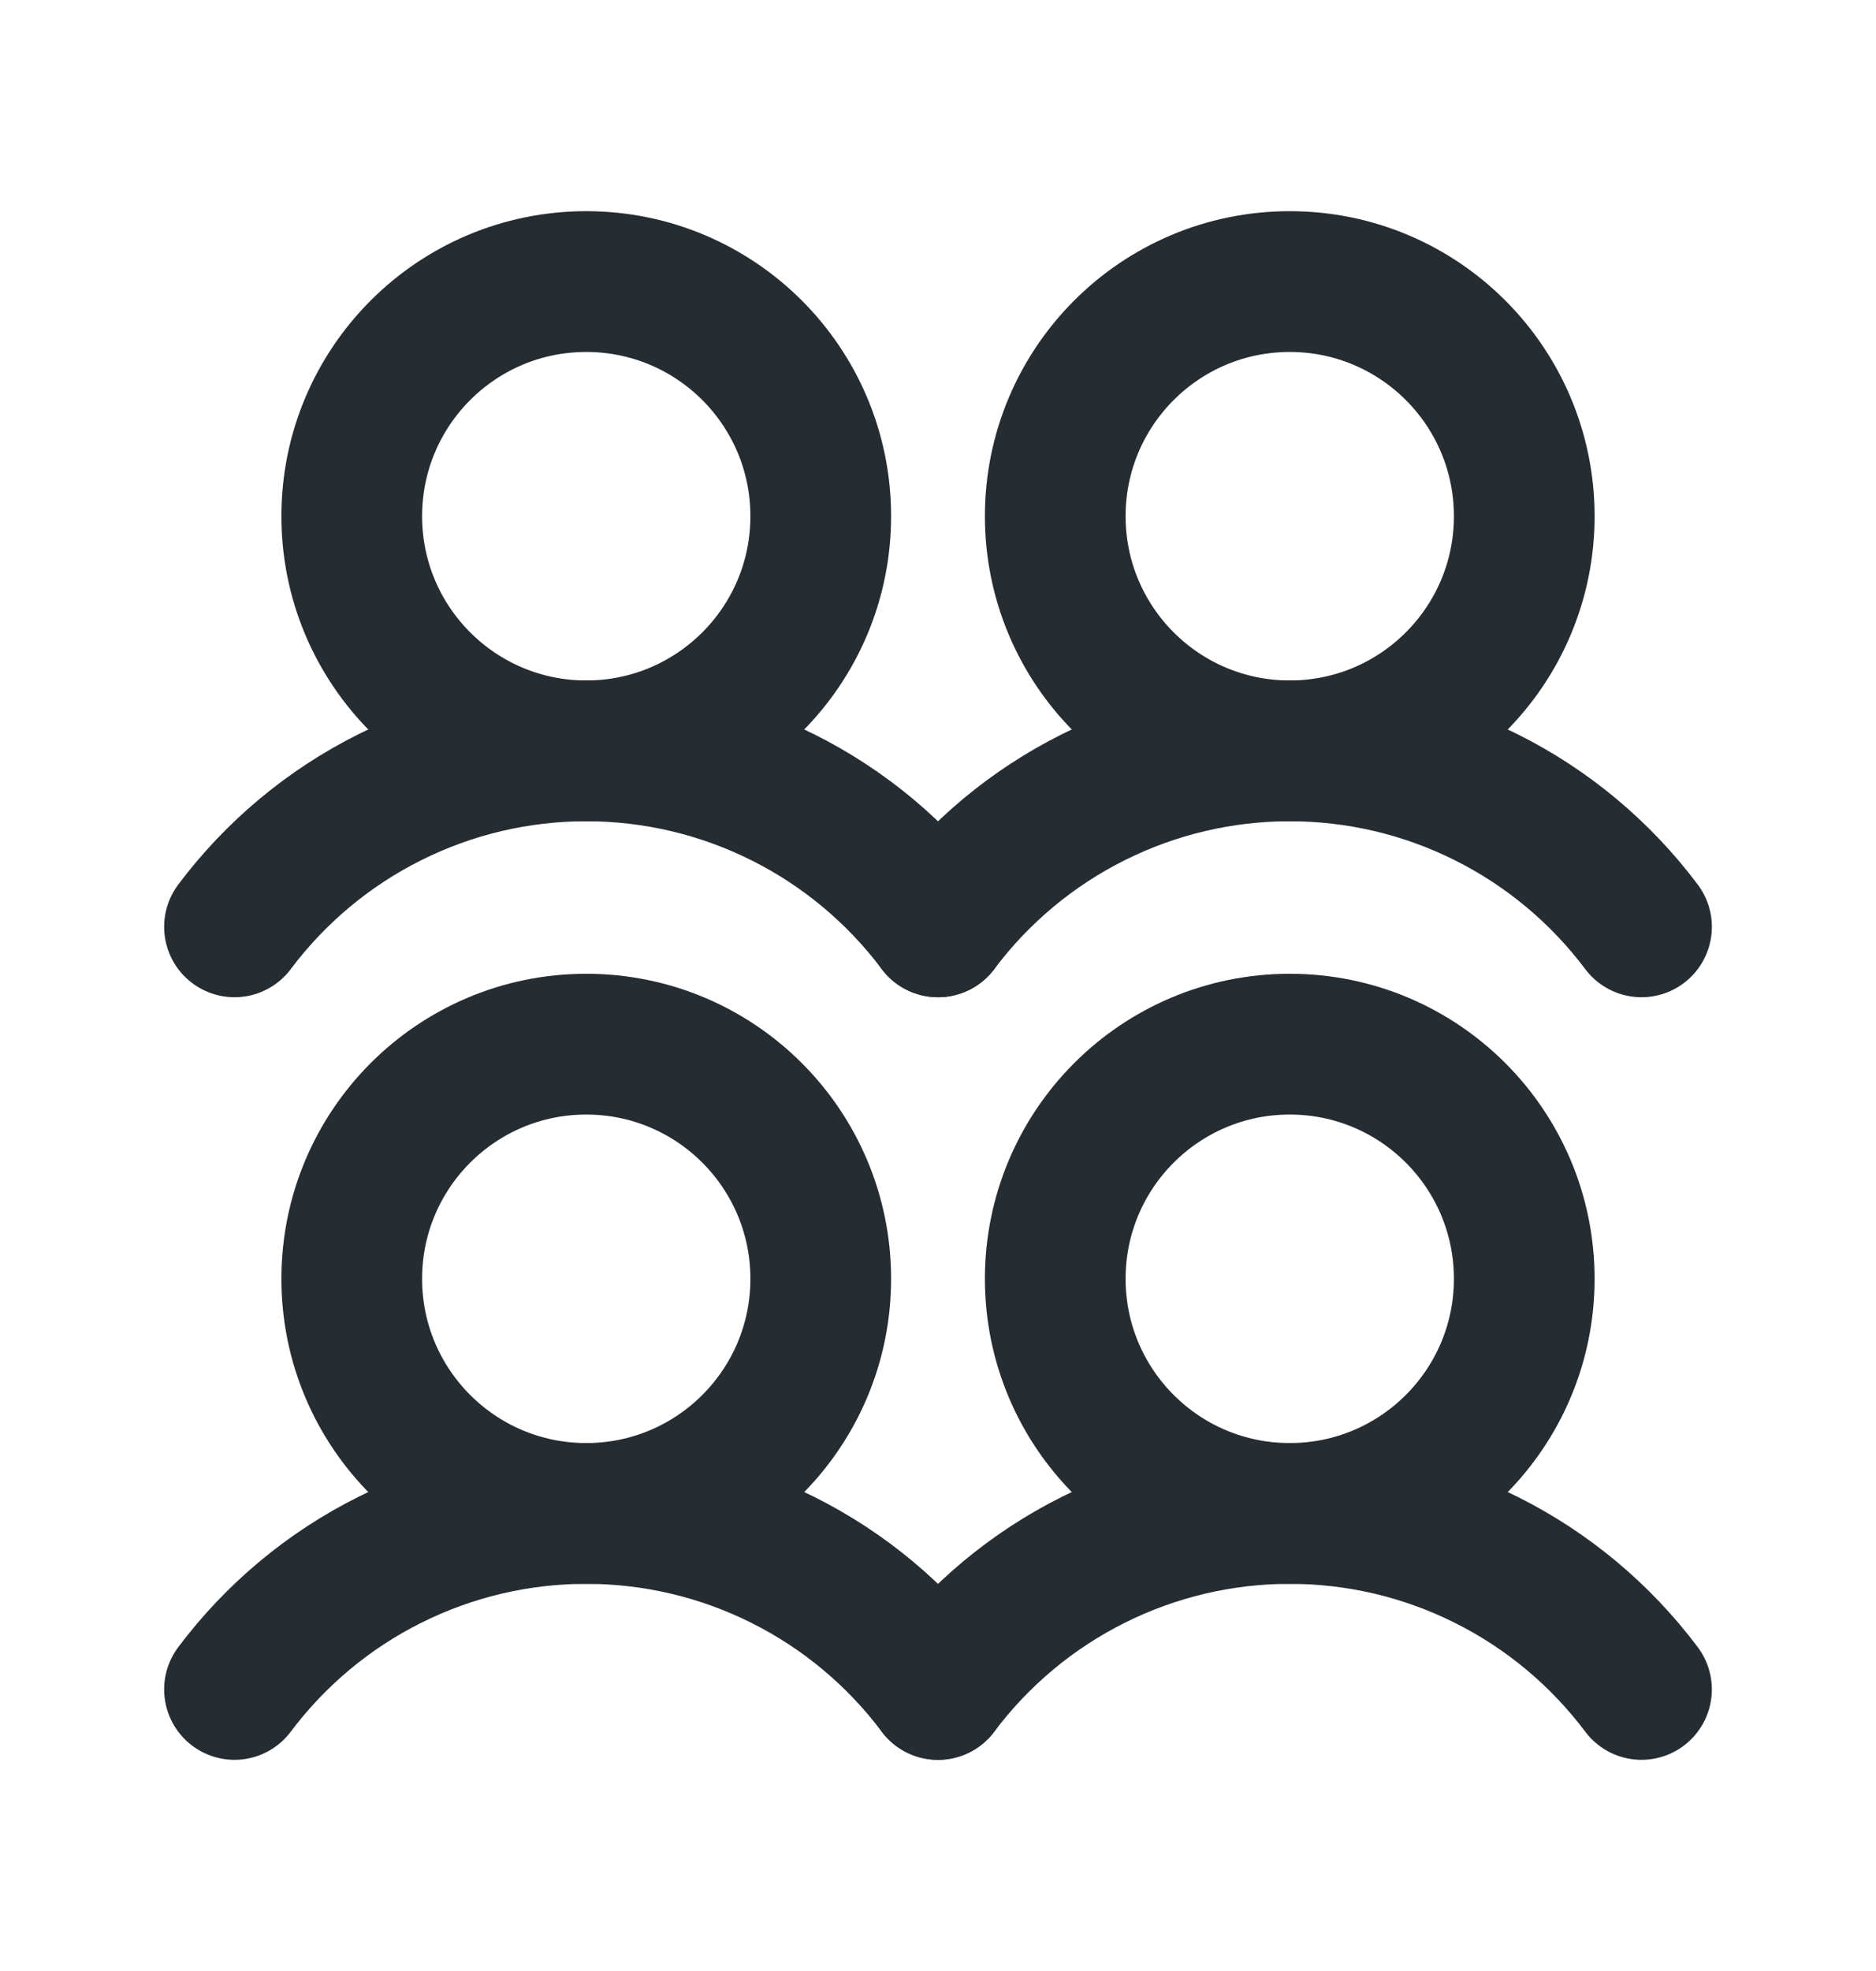 <svg width="20" height="21" viewBox="0 0 20 21" fill="none" xmlns="http://www.w3.org/2000/svg">
<path d="M6.25 16.125C7.631 16.125 8.75 15.006 8.75 13.625C8.75 12.244 7.631 11.125 6.25 11.125C4.869 11.125 3.75 12.244 3.75 13.625C3.75 15.006 4.869 16.125 6.25 16.125Z" stroke="#252C32" stroke-width="1.5" stroke-linecap="round" stroke-linejoin="round"/>
<path d="M2.5 18C2.937 17.418 3.503 16.945 4.154 16.62C4.805 16.294 5.522 16.125 6.25 16.125C6.978 16.125 7.695 16.294 8.346 16.62C8.997 16.945 9.563 17.418 10 18" stroke="#252C32" stroke-width="1.5" stroke-linecap="round" stroke-linejoin="round"/>
<path d="M6.25 8C7.631 8 8.75 6.881 8.75 5.5C8.75 4.119 7.631 3 6.25 3C4.869 3 3.75 4.119 3.75 5.5C3.75 6.881 4.869 8 6.25 8Z" stroke="#252C32" stroke-width="1.5" stroke-linecap="round" stroke-linejoin="round"/>
<path d="M2.5 9.875C2.937 9.293 3.503 8.82 4.154 8.495C4.805 8.169 5.522 8 6.25 8C6.978 8 7.695 8.169 8.346 8.495C8.997 8.82 9.563 9.293 10 9.875" stroke="#252C32" stroke-width="1.5" stroke-linecap="round" stroke-linejoin="round"/>
<path d="M13.75 16.125C15.131 16.125 16.25 15.006 16.25 13.625C16.25 12.244 15.131 11.125 13.75 11.125C12.369 11.125 11.25 12.244 11.25 13.625C11.25 15.006 12.369 16.125 13.75 16.125Z" stroke="#252C32" stroke-width="1.5" stroke-linecap="round" stroke-linejoin="round"/>
<path d="M10 18C10.437 17.418 11.003 16.945 11.654 16.62C12.305 16.294 13.022 16.125 13.75 16.125C14.478 16.125 15.195 16.294 15.846 16.62C16.497 16.945 17.063 17.418 17.5 18" stroke="#252C32" stroke-width="1.5" stroke-linecap="round" stroke-linejoin="round"/>
<path d="M13.75 8C15.131 8 16.25 6.881 16.25 5.5C16.25 4.119 15.131 3 13.75 3C12.369 3 11.25 4.119 11.25 5.5C11.25 6.881 12.369 8 13.75 8Z" stroke="#252C32" stroke-width="1.5" stroke-linecap="round" stroke-linejoin="round"/>
<path d="M10 9.875C10.437 9.293 11.003 8.82 11.654 8.495C12.305 8.169 13.022 8 13.75 8C14.478 8 15.195 8.169 15.846 8.495C16.497 8.82 17.063 9.293 17.5 9.875" stroke="#252C32" stroke-width="1.5" stroke-linecap="round" stroke-linejoin="round"/>
</svg>
